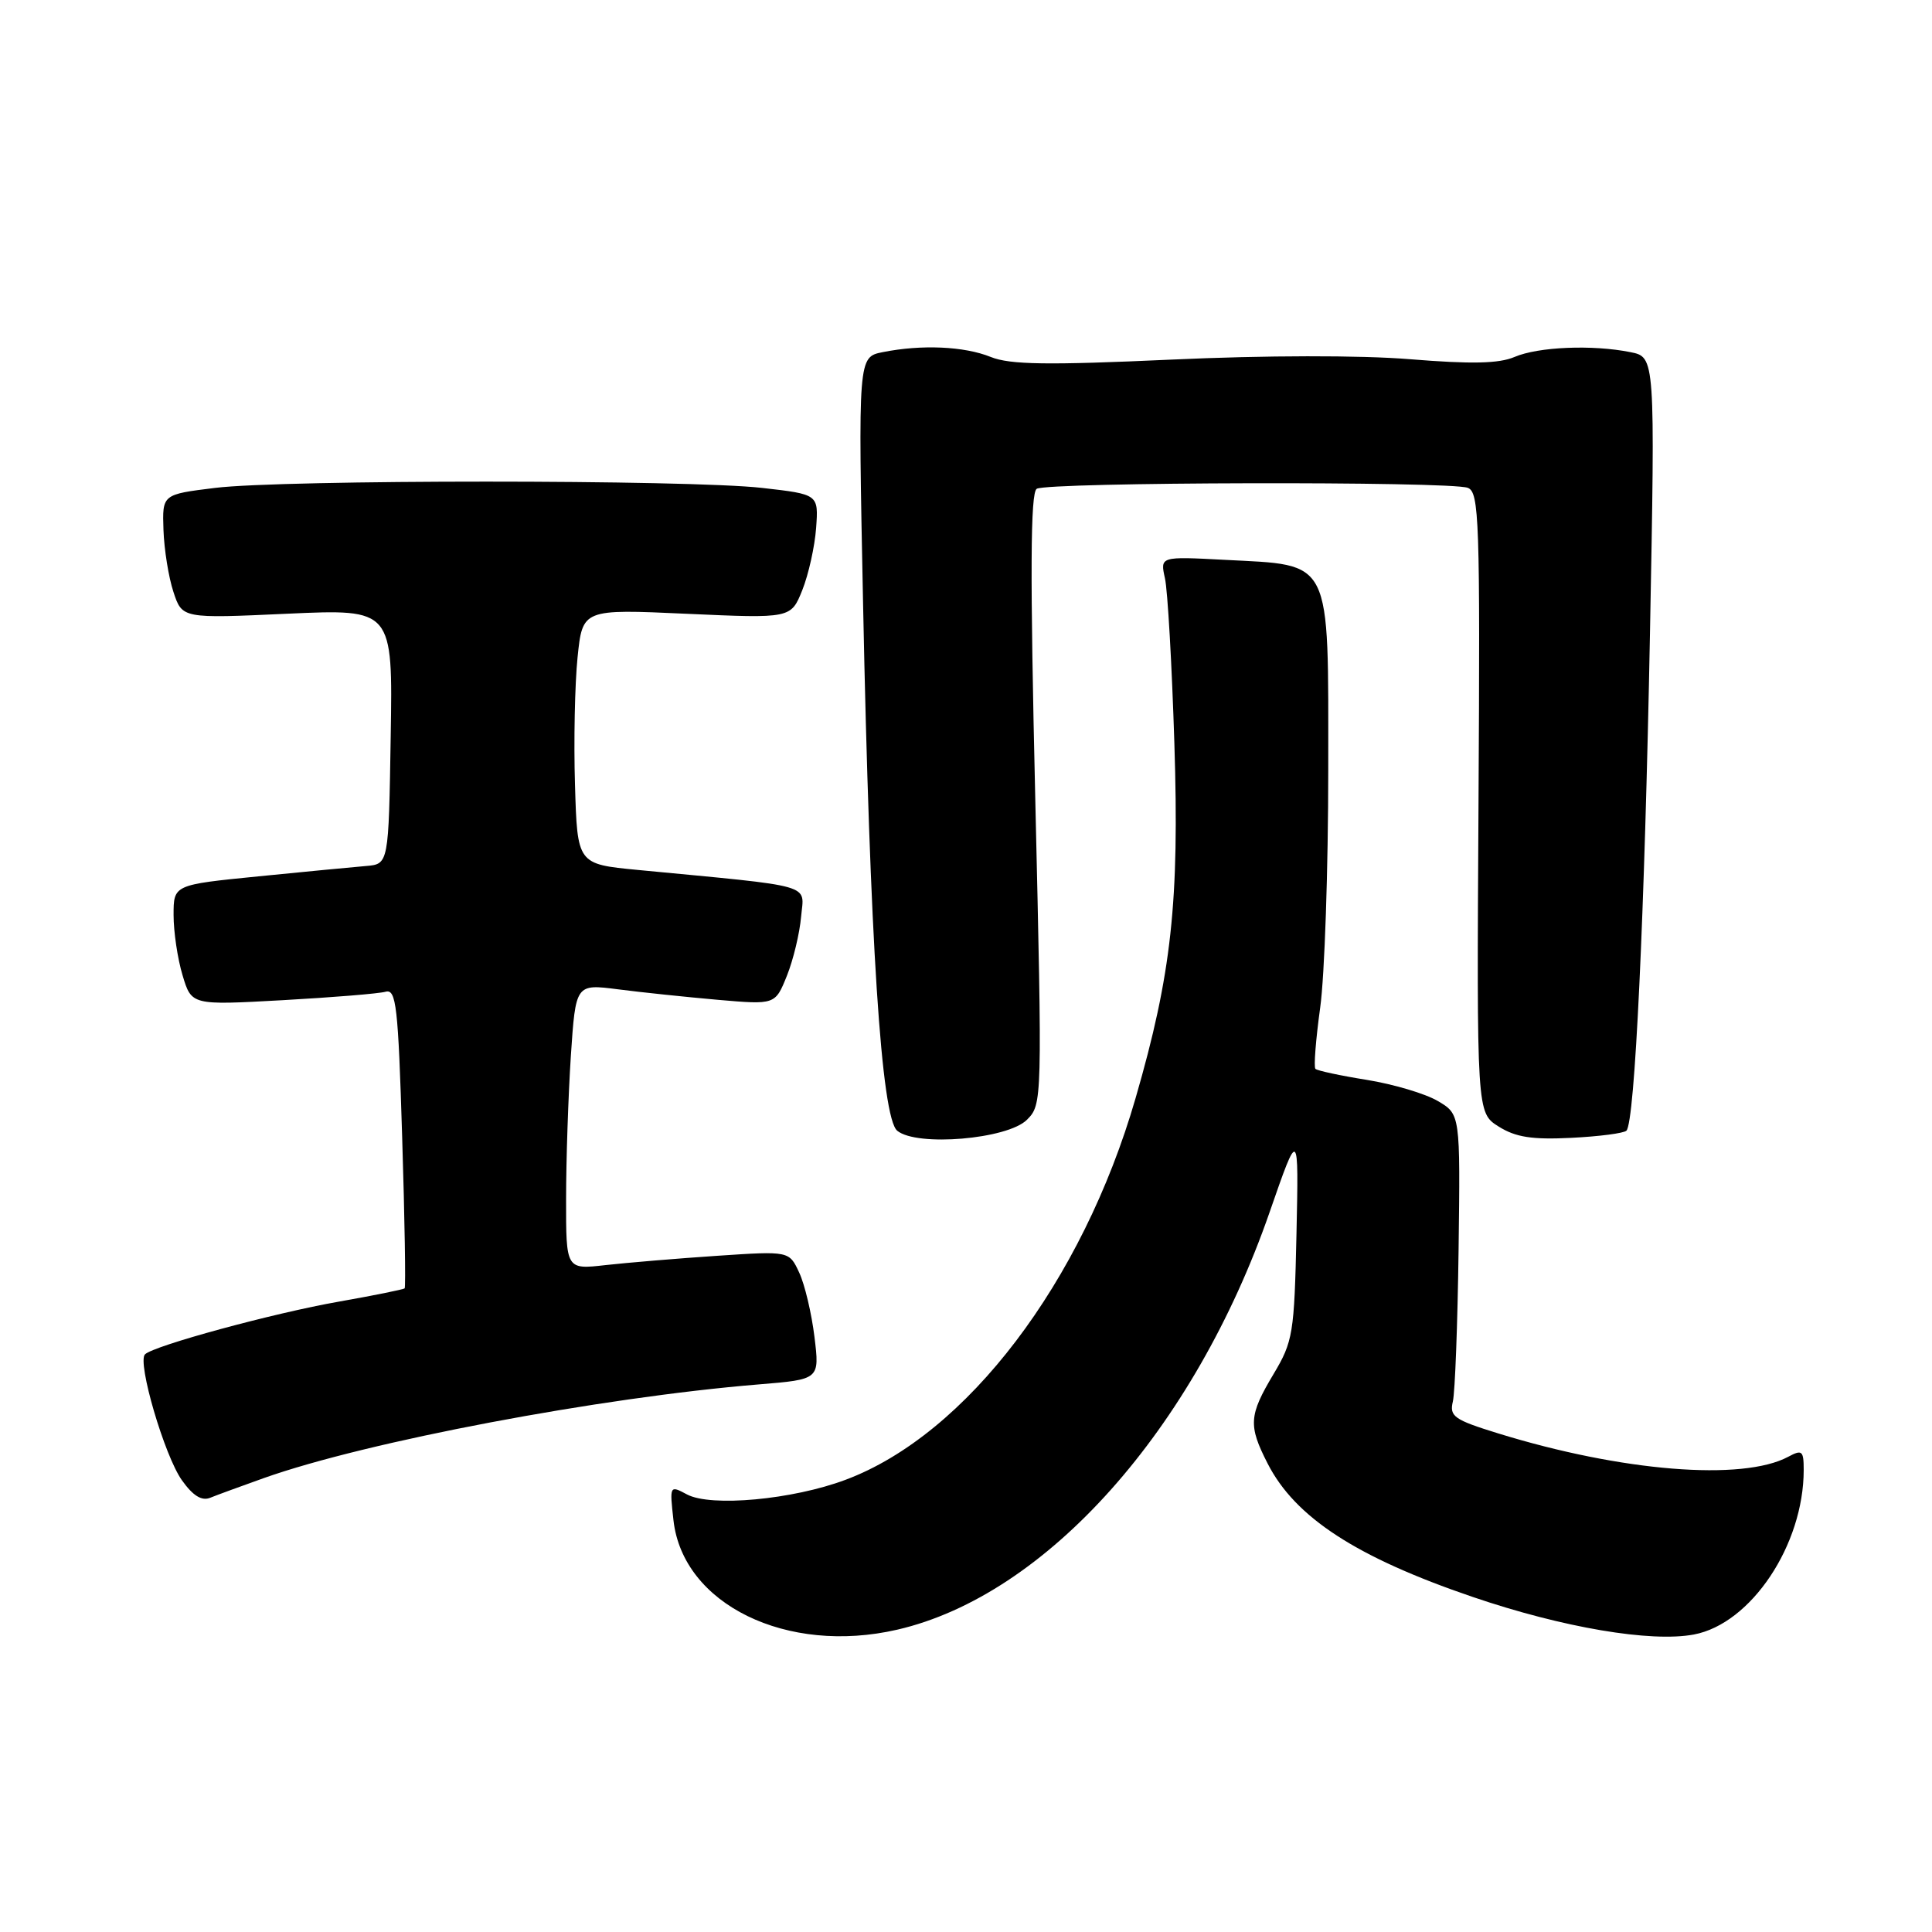 <?xml version="1.0" encoding="UTF-8" standalone="no"?>
<!DOCTYPE svg PUBLIC "-//W3C//DTD SVG 1.1//EN" "http://www.w3.org/Graphics/SVG/1.1/DTD/svg11.dtd" >
<svg xmlns="http://www.w3.org/2000/svg" xmlns:xlink="http://www.w3.org/1999/xlink" version="1.1" viewBox="0 0 256 256">
 <g >
 <path fill="currentColor"
d=" M 118.89 215.94 C 138.64 211.39 158.23 189.42 168.23 160.62 C 172.09 149.50 172.09 149.50 171.79 163.50 C 171.50 176.71 171.33 177.76 168.74 182.09 C 165.48 187.55 165.39 188.88 167.96 193.91 C 171.61 201.07 179.72 206.35 195.16 211.61 C 207.07 215.67 218.76 217.65 224.45 216.58 C 232.03 215.15 239.00 204.71 239.00 194.78 C 239.00 192.22 238.79 192.04 236.95 193.03 C 230.88 196.28 214.89 194.99 198.51 189.93 C 192.68 188.13 192.04 187.68 192.51 185.71 C 192.80 184.49 193.14 175.43 193.27 165.57 C 193.50 147.64 193.50 147.64 190.50 145.88 C 188.85 144.91 184.63 143.66 181.12 143.09 C 177.61 142.53 174.54 141.87 174.30 141.63 C 174.06 141.39 174.35 137.75 174.93 133.53 C 175.52 129.31 176.00 115.10 176.00 101.95 C 176.00 73.64 176.64 74.94 162.25 74.18 C 153.72 73.73 153.72 73.73 154.36 76.62 C 154.72 78.20 155.28 88.05 155.61 98.50 C 156.28 119.52 155.24 129.05 150.47 145.51 C 143.42 169.89 128.07 190.09 112.04 196.08 C 105.01 198.72 94.20 199.71 91.03 198.02 C 88.73 196.79 88.72 196.82 89.24 201.46 C 90.50 212.59 104.26 219.31 118.89 215.94 Z  M 35.00 195.84 C 48.62 191.01 79.48 185.17 100.55 183.44 C 108.61 182.78 108.61 182.78 107.92 177.14 C 107.54 174.04 106.64 170.21 105.90 168.63 C 104.57 165.76 104.57 165.76 95.03 166.40 C 89.79 166.75 83.14 167.31 80.25 167.63 C 75.00 168.23 75.00 168.23 75.01 158.87 C 75.01 153.71 75.30 145.20 75.64 139.93 C 76.28 130.37 76.28 130.37 81.89 131.09 C 84.97 131.49 90.93 132.11 95.11 132.48 C 102.72 133.14 102.72 133.14 104.27 129.29 C 105.12 127.17 105.96 123.65 106.15 121.47 C 106.54 117.04 108.32 117.55 84.50 115.27 C 76.50 114.50 76.50 114.50 76.19 104.00 C 76.01 98.22 76.17 90.62 76.53 87.10 C 77.19 80.70 77.19 80.70 91.00 81.33 C 104.80 81.95 104.80 81.95 106.31 78.19 C 107.14 76.11 107.96 72.41 108.14 69.96 C 108.46 65.50 108.46 65.50 100.98 64.65 C 91.17 63.54 37.48 63.54 28.50 64.65 C 21.50 65.51 21.50 65.51 21.66 70.21 C 21.75 72.80 22.34 76.50 22.98 78.43 C 24.14 81.96 24.14 81.96 38.10 81.32 C 52.05 80.69 52.05 80.69 51.77 97.59 C 51.50 114.50 51.50 114.50 48.50 114.75 C 46.85 114.89 40.44 115.50 34.25 116.12 C 23.00 117.24 23.00 117.24 23.00 121.25 C 23.00 123.46 23.53 127.05 24.19 129.23 C 25.38 133.20 25.38 133.20 37.44 132.53 C 44.07 132.16 50.22 131.66 51.09 131.41 C 52.50 131.02 52.76 133.30 53.29 150.70 C 53.63 161.55 53.77 170.56 53.62 170.71 C 53.47 170.86 49.56 171.65 44.92 172.47 C 36.24 173.99 20.36 178.31 19.21 179.46 C 18.16 180.50 21.80 192.92 24.11 196.15 C 25.57 198.20 26.73 198.92 27.86 198.46 C 28.76 198.09 31.98 196.92 35.00 195.84 Z  M 136.07 148.38 C 138.11 146.34 138.11 145.99 137.18 105.91 C 136.48 75.97 136.53 65.31 137.37 64.77 C 138.75 63.87 192.17 63.75 194.49 64.64 C 196.00 65.21 196.13 68.91 195.91 106.36 C 195.67 147.45 195.67 147.45 198.59 149.28 C 200.84 150.69 203.02 151.03 208.20 150.77 C 211.88 150.59 215.17 150.16 215.51 149.82 C 216.63 148.71 217.92 121.28 218.63 83.91 C 219.32 47.31 219.32 47.31 216.03 46.66 C 211.02 45.65 203.82 45.95 200.68 47.30 C 198.61 48.18 194.97 48.26 186.87 47.60 C 180.23 47.06 167.67 47.08 155.19 47.65 C 138.79 48.40 133.83 48.33 131.28 47.30 C 127.77 45.88 122.11 45.63 116.97 46.66 C 113.70 47.31 113.70 47.31 114.36 79.91 C 115.26 124.67 116.78 148.10 118.89 149.83 C 121.49 151.97 133.49 150.95 136.07 148.38 Z "/>
</g>
</svg>